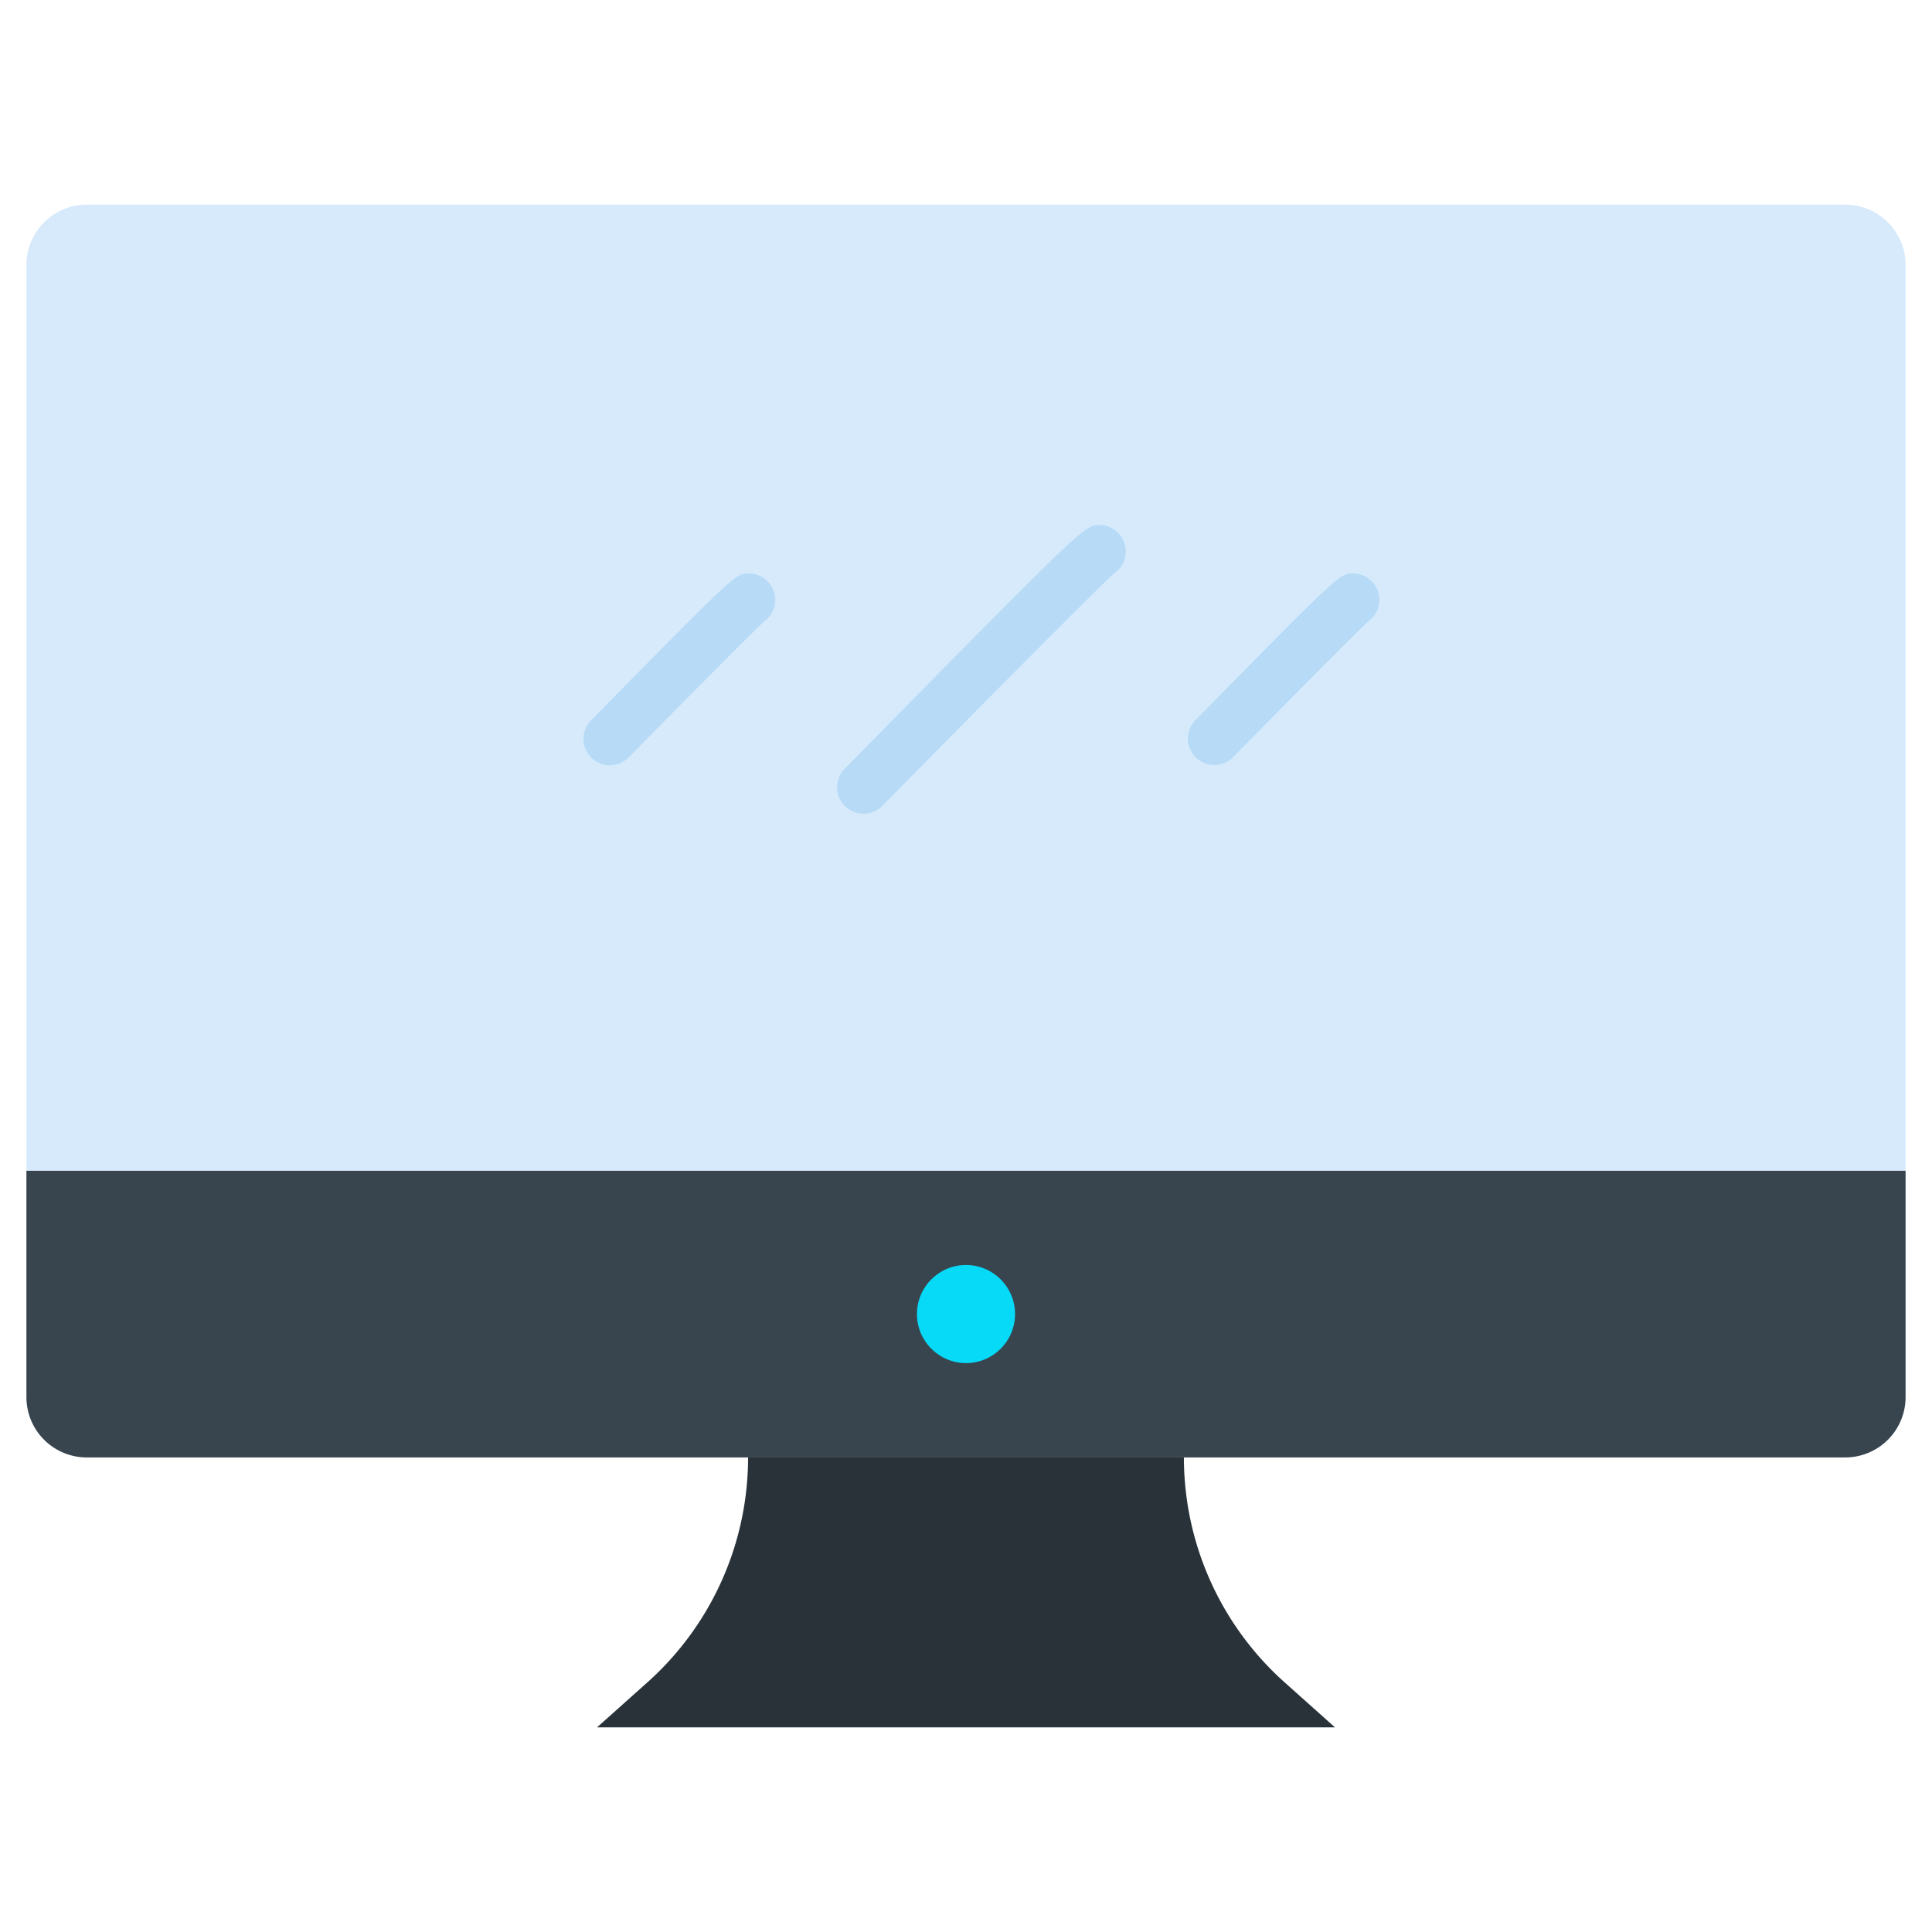 <svg id="Layer_2" data-name="Layer 2" xmlns="http://www.w3.org/2000/svg" viewBox="0 0 128 128"><title>COMPUTER</title><path d="M1.75,92.559a4,4,0,0,0,4,4h116.5a4,4,0,0,0,4-4v-15H1.75Z" style="fill:#38454f"/><path d="M122.25,13.559H5.75a4,4,0,0,0-4,4v60h124.5v-60A4,4,0,0,0,122.25,13.559Z" style="fill:#d6eafc"/><path d="M72.833,34.785c-.983,0-.983,0-16.872,16.148a1.75,1.75,0,0,0,2.5,2.455c5.427-5.516,14.282-14.458,15.365-15.409a1.75,1.75,0,0,0-.988-3.194Z" style="fill:#b7dbf6"/><path d="M49.612,37.994c-.881,0-.881,0-10.455,9.731a1.75,1.75,0,0,0,2.5,2.455C44.78,47,49.9,41.825,50.645,41.157a1.75,1.75,0,0,0-1.033-3.163Z" style="fill:#b7dbf6"/><path d="M89.638,37.994c-.881,0-.881,0-10.455,9.731a1.75,1.75,0,0,0,2.494,2.455c3.129-3.18,8.252-8.355,8.993-9.023a1.75,1.75,0,0,0-1.032-3.163Z" style="fill:#b7dbf6"/><circle cx="64" cy="87.059" r="3.25" style="fill:#06daf7"/><path d="M88.444,114.441H39.556l3.339-2.984a19.978,19.978,0,0,0,6.667-14.9H78.437a19.979,19.979,0,0,0,6.668,14.9Z" style="fill:#283238"/></svg>